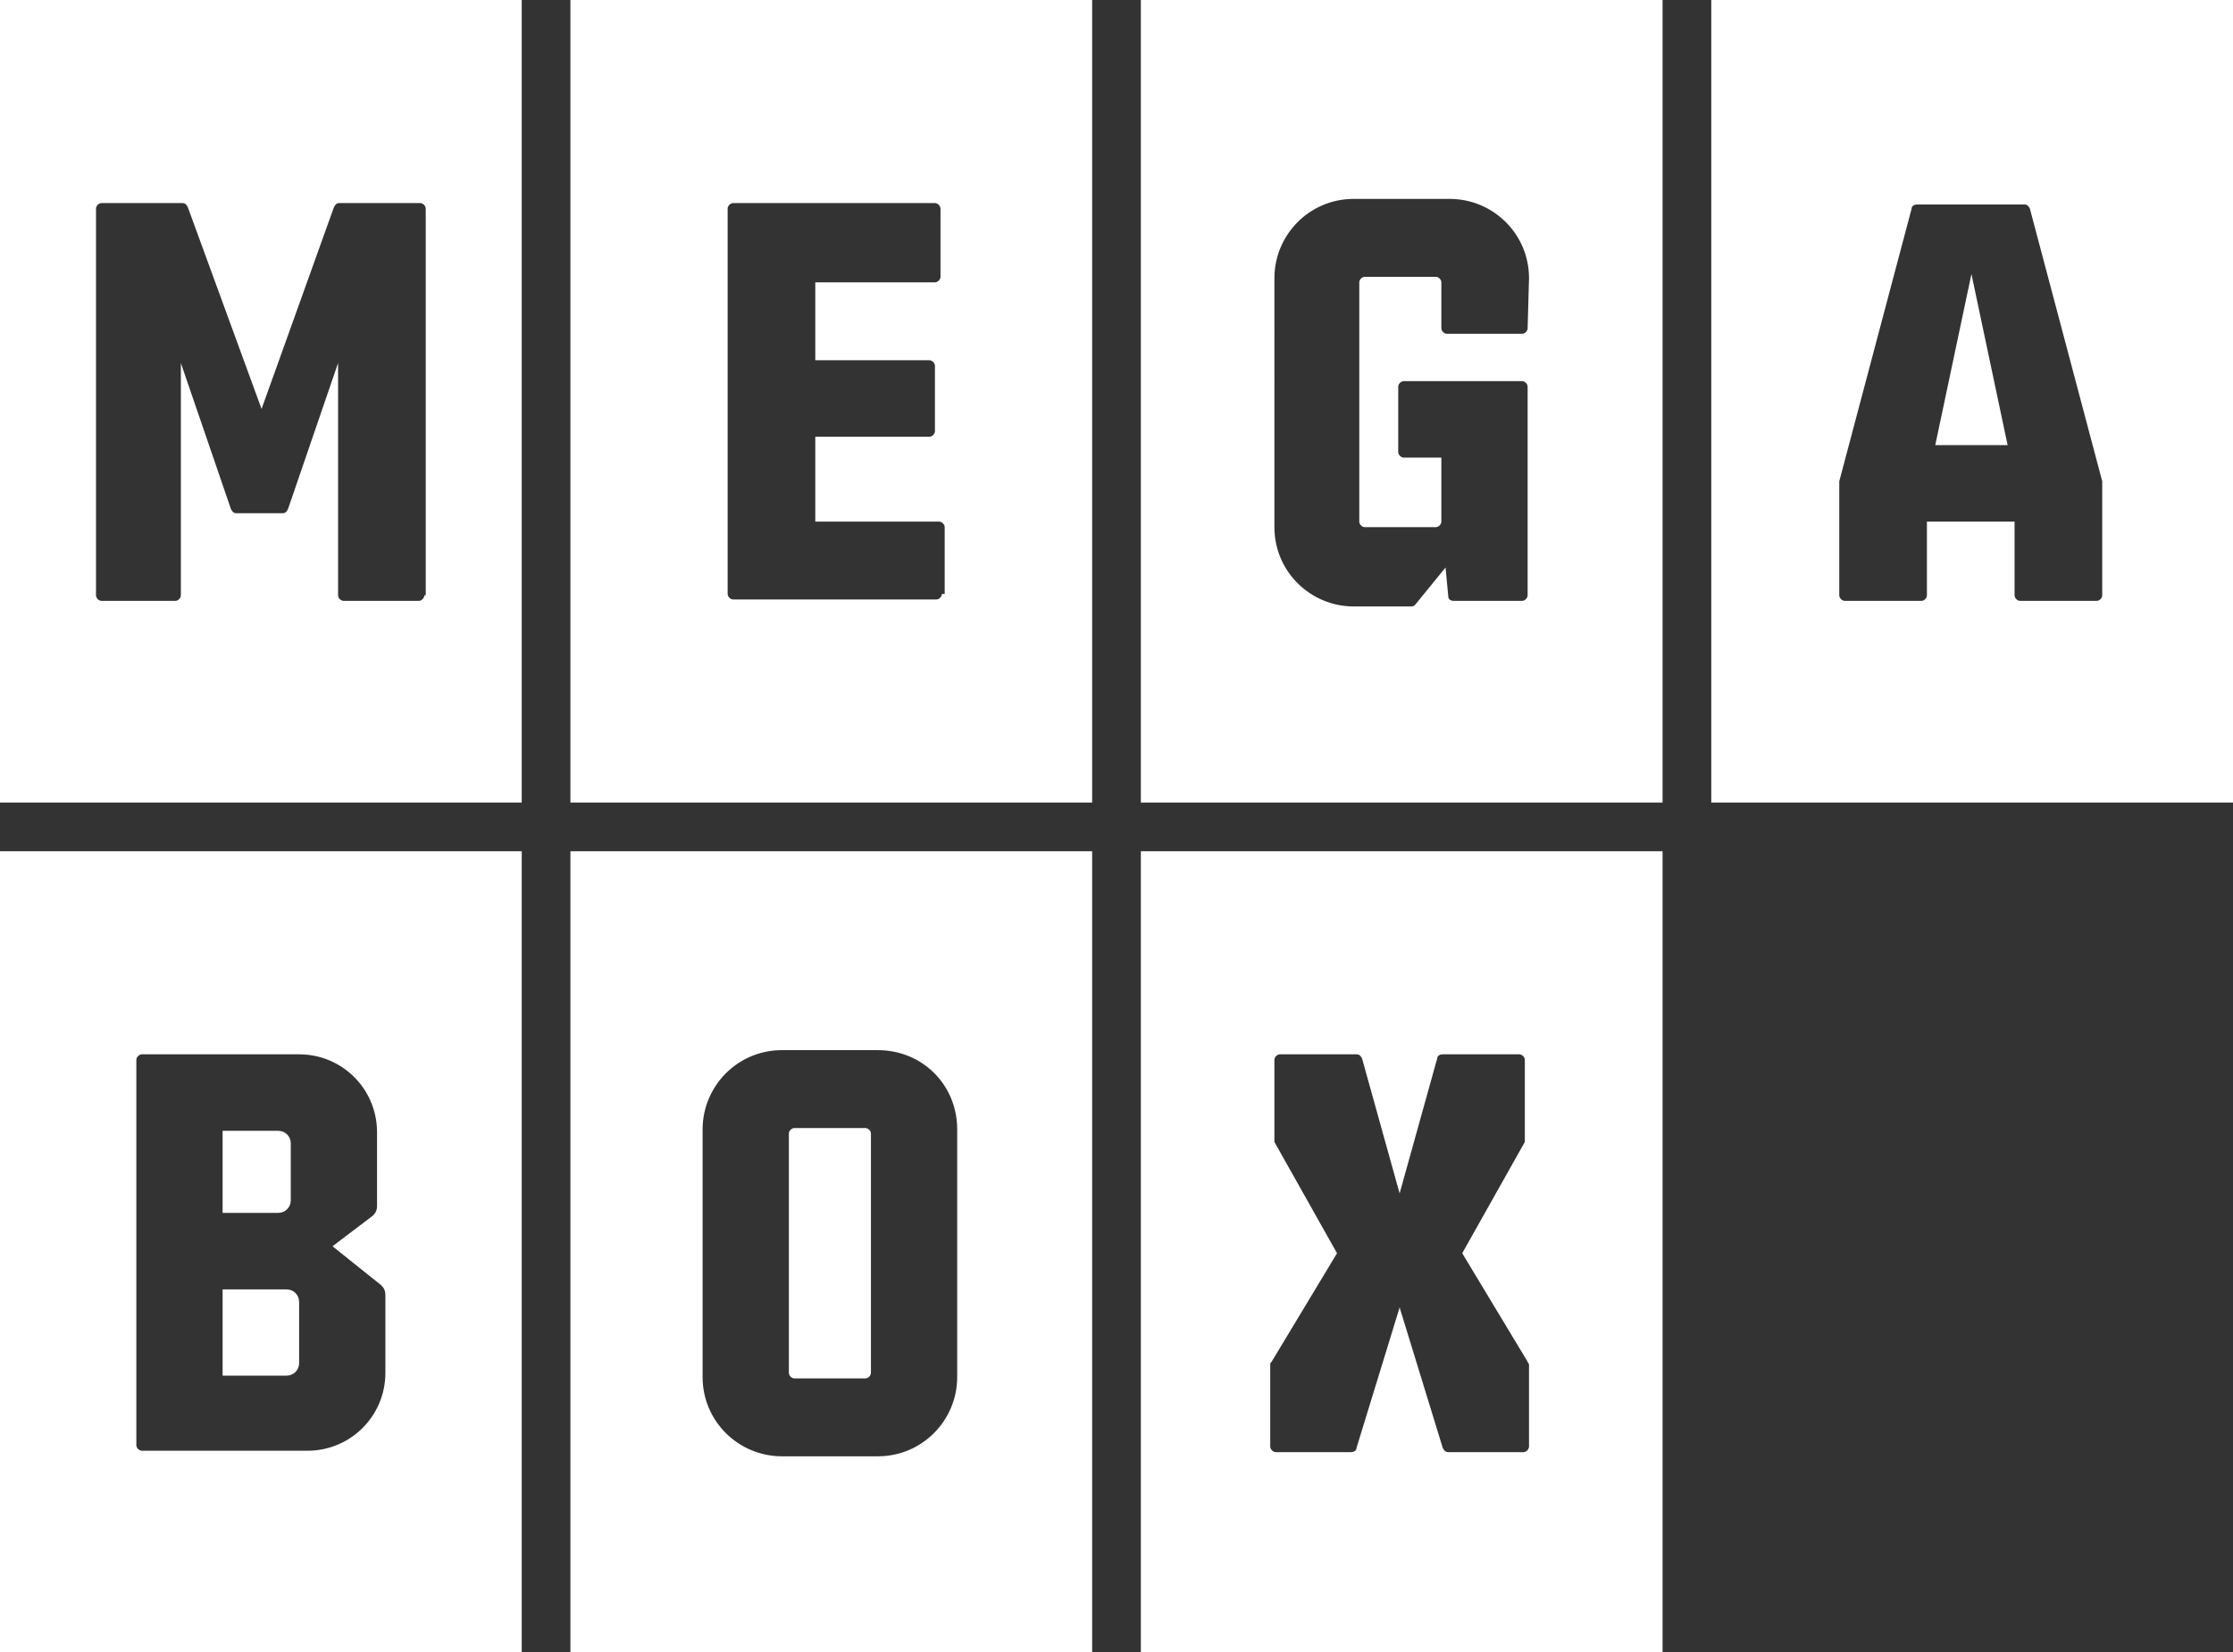 <?xml version="1.0" encoding="utf-8"?>
<!-- Generator: Adobe Illustrator 25.4.0, SVG Export Plug-In . SVG Version: 6.00 Build 0)  -->
<svg version="1.1" id="레이어_1" xmlns="http://www.w3.org/2000/svg" xmlns:xlink="http://www.w3.org/1999/xlink" x="0px"
	 y="0px" viewBox="0 0 160.5 118.8" style="enable-background:new 0 0 160.5 118.8;" xml:space="preserve">
<rect x="0" y="0" width="160.5" height="118.8" fill="#333333" stroke="none"/>
<style type="text/css">
	.st0{fill:#FFFFFF;}
</style>
<g>
	<path class="st0" d="M0,0v57.7h37.5V0H0z M30.5,42.8c0,0.2-0.2,0.4-0.4,0.4h-5.4c-0.2,0-0.4-0.2-0.4-0.4V26.1l-3.6,10.5
		c-0.1,0.2-0.2,0.3-0.4,0.3H17c-0.2,0-0.3-0.1-0.4-0.3L13,26.1v16.7c0,0.2-0.2,0.4-0.4,0.4H7.3c-0.2,0-0.4-0.2-0.4-0.4V15
		c0-0.2,0.2-0.4,0.4-0.4h5.8c0.2,0,0.3,0.1,0.4,0.3l5.3,14.5L24,14.9c0.1-0.2,0.2-0.3,0.4-0.3h5.8c0.2,0,0.4,0.2,0.4,0.4v27.8H30.5z
		"/>
	<g>
		<path class="st0" d="M123,0v57.7h37.5V0H123z M151.1,42.8c0,0.2-0.2,0.4-0.4,0.4h-5.5c-0.2,0-0.4-0.2-0.4-0.4v-5.3h-6.3v5.3
			c0,0.2-0.2,0.4-0.4,0.4h-5.5c-0.2,0-0.4-0.2-0.4-0.4v-8.1v-0.1l5.2-19.6c0-0.2,0.2-0.3,0.4-0.3h7.7c0.2,0,0.3,0.1,0.4,0.3
			l5.2,19.6v0.1V42.8z"/>
		<polygon class="st0" points="139.1,32 144.3,32 141.7,19.7 		"/>
	</g>
	<g>
		<path class="st0" d="M20.6,92.7H16v6.2h4.6c0.5,0,0.9-0.4,0.9-0.9v-4.4C21.5,93.1,21.1,92.7,20.6,92.7z"/>
		<path class="st0" d="M0,61.2v57.7h37.5V61.2H0z M27.7,98.7c0,3.1-2.5,5.6-5.6,5.6H10.2c-0.2,0-0.4-0.2-0.4-0.4V76.2
			c0-0.2,0.2-0.4,0.4-0.4h11.3c3.1,0,5.6,2.5,5.6,5.6v5.3c0,0.3-0.1,0.5-0.3,0.7l-2.9,2.2l3.5,2.8c0.2,0.2,0.3,0.4,0.3,0.7V98.7z"/>
		<path class="st0" d="M20.9,86.3v-4.1c0-0.5-0.4-0.9-0.9-0.9h-4v5.9h4C20.5,87.2,20.9,86.8,20.9,86.3z"/>
	</g>
	<g>
		<path class="st0" d="M62.2,81.1h-5.1c-0.2,0-0.4,0.2-0.4,0.4v17.2c0,0.2,0.2,0.4,0.4,0.4h5.1c0.2,0,0.4-0.2,0.4-0.4V81.5
			C62.6,81.3,62.4,81.1,62.2,81.1z"/>
		<path class="st0" d="M41,61.2v57.7h37.5V61.2H41z M68.8,81.2V99c0,3.1-2.5,5.7-5.7,5.7h-6.9l0,0c-3.1,0-5.7-2.5-5.7-5.7l0,0V81.2
			c0-3.1,2.5-5.7,5.7-5.7h6.9l0,0C66.3,75.5,68.8,78,68.8,81.2L68.8,81.2z"/>
	</g>
	<path class="st0" d="M82,61.2v57.7h37.5V61.2H82z M109.9,104c0,0.2-0.2,0.4-0.4,0.4h-5.4c-0.2,0-0.3-0.1-0.4-0.3L100.6,94
		l-3.1,10.1c0,0.2-0.2,0.3-0.4,0.3h-5.4c-0.2,0-0.4-0.2-0.4-0.4v-5.9c0-0.1,0-0.1,0.1-0.2l4.7-7.8l-4.5-8c0-0.1,0-0.1,0-0.2v-5.7
		c0-0.2,0.2-0.4,0.4-0.4h5.5c0.2,0,0.3,0.1,0.4,0.3l2.7,9.7l2.7-9.7c0-0.2,0.2-0.3,0.4-0.3h5.5c0.2,0,0.4,0.2,0.4,0.4v5.7
		c0,0.1,0,0.1,0,0.2l-4.5,8l4.7,7.8c0,0.1,0.1,0.1,0.1,0.2L109.9,104L109.9,104z"/>
	<path class="st0" d="M41,0v57.7h37.5V0H41z M67.7,42.7c0,0.2-0.2,0.4-0.4,0.4H52.7c-0.2,0-0.4-0.2-0.4-0.4V15
		c0-0.2,0.2-0.4,0.4-0.4h14.5c0.2,0,0.4,0.2,0.4,0.4v4.9c0,0.2-0.2,0.4-0.4,0.4h-8.6v5.6h8.2c0.2,0,0.4,0.2,0.4,0.4V31
		c0,0.2-0.2,0.4-0.4,0.4h-8.2v6.1h8.9c0.2,0,0.4,0.2,0.4,0.4v4.8H67.7z"/>
	<path class="st0" d="M82,0v57.7h37.5V0H82z M109.8,23.6c0,0.2-0.2,0.4-0.4,0.4H104c-0.2,0-0.4-0.2-0.4-0.4v-3.3
		c0-0.2-0.2-0.4-0.4-0.4h-5.1c-0.2,0-0.4,0.2-0.4,0.4v17.2c0,0.2,0.2,0.4,0.4,0.4h5.1c0.2,0,0.4-0.2,0.4-0.4v-4.6h-2.7
		c-0.2,0-0.4-0.2-0.4-0.4v-4.7c0-0.2,0.2-0.4,0.4-0.4h8.5c0.2,0,0.4,0.2,0.4,0.4v15c0,0.2-0.2,0.4-0.4,0.4h-4.9
		c-0.2,0-0.4-0.1-0.4-0.3l-0.2-2.1l-2.2,2.7c-0.1,0.1-0.2,0.1-0.3,0.1h-4.1c-3.1,0-5.7-2.5-5.7-5.7V20c0-3.1,2.5-5.7,5.7-5.7h6.9
		c3.1,0,5.7,2.5,5.7,5.7L109.8,23.6L109.8,23.6z"/>
</g>
</svg>
